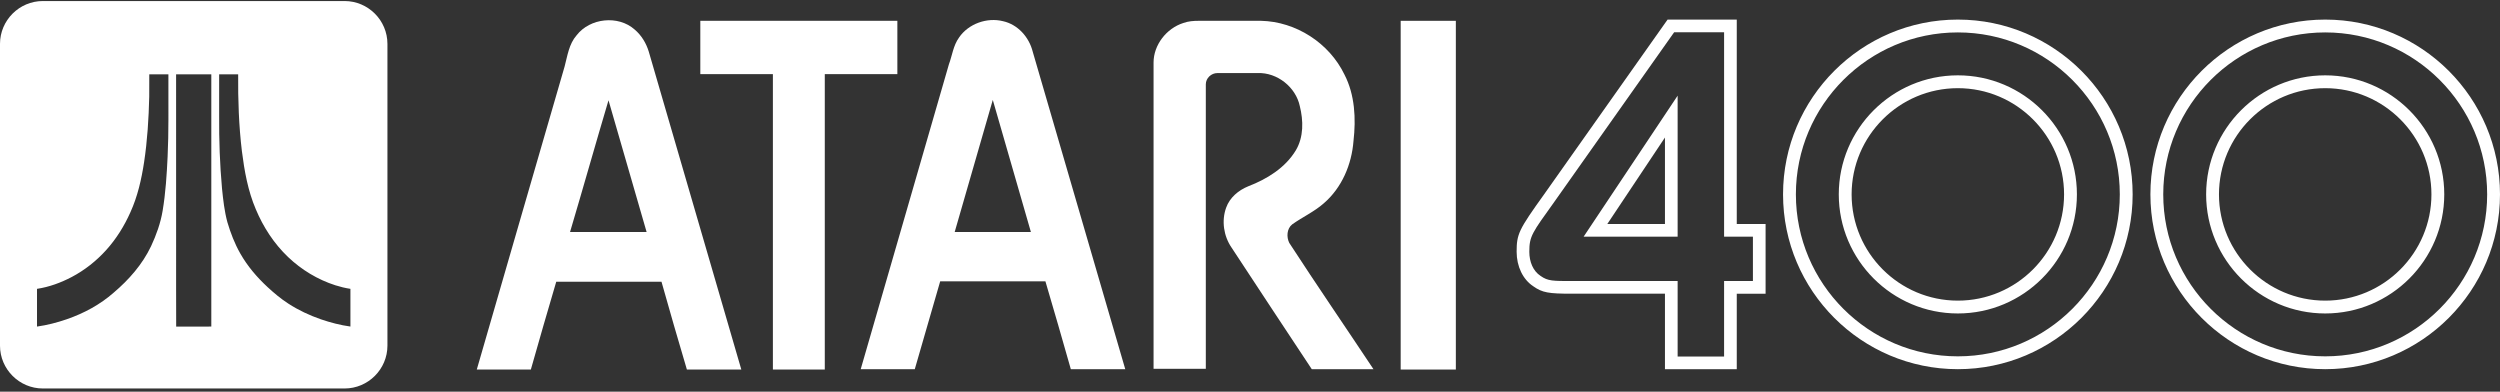 <svg clip-rule="evenodd" fill-rule="evenodd" stroke-linejoin="round" stroke-miterlimit="2" viewBox="0 0 600 94" xmlns="http://www.w3.org/2000/svg"><rect x="0" y="0" width="600" height="94" fill="#333333" stroke="none"/><g fill="#fff"><g fill-rule="nonzero"><path d="m82.7.249h-72.416c-5.657 0-10.284 4.628-10.284 10.285v72.416c0 5.656 4.627 10.285 10.284 10.285h72.416c5.657 0 10.285-4.628 10.285-10.285v-72.416c0-5.656-4.627-10.285-10.285-10.285zm-42.474 37.383c-.205 4.331-.476 8.673-1.194 12.956-.493 2.953-1.515 5.802-2.78 8.505-2.068 4.356-5.316 8.043-8.967 11.142-3.266 2.875-7.165 4.968-11.266 6.383-2.319.802-4.707 1.415-7.137 1.759.003-3.018.003-6.037 0-9.054 2.926-.44 5.739-1.479 8.351-2.852 3.1-1.639 5.89-3.842 8.239-6.442 2.427-2.683 4.359-5.79 5.826-9.088 1.728-3.79 2.653-7.89 3.281-11.99.789-5.214 1.116-10.491 1.238-15.758.02-1.785.005-3.571.01-5.358 1.529-.005 3.059 0 4.59-.002.006 3.596 0 7.197.003 10.793.015 3.003-.069 6.004-.194 9.006zm10.49-19.799c.001 20.18.001 40.363 0 60.542-2.812.007-5.622-.012-8.432.014-.036-6.435-.006-12.874-.015-19.306-.004-13.746.006-27.494-.005-41.242 2.817-.019 5.634-.003 8.452-.008 0-.001 0-.001 0 0zm33.387 60.537c-2.413-.328-4.78-.952-7.083-1.734-2.742-.954-5.395-2.189-7.832-3.776-1.778-1.142-3.395-2.511-4.949-3.938-2.561-2.364-4.852-5.047-6.574-8.087-1.347-2.369-2.33-4.924-3.099-7.531-.706-2.62-1.006-5.333-1.28-8.026-.529-5.824-.728-11.676-.69-17.523 0-3.306-.001-6.613 0-9.922 1.523-.001 3.044-.005 4.564.001-.049 6.152.161 12.319.893 18.43.601 4.749 1.448 9.533 3.339 13.956 1.792 4.28 4.377 8.258 7.745 11.466 3.216 3.067 7.113 5.424 11.347 6.781 1.182.376 2.39.672 3.619.854-.001 3.017-.002 6.031 0 9.049z"/><path d="m146.041 24.068c-3.135 10.538-6.097 21.075-9.231 31.614h18.376c-3.048-10.539-6.097-21.076-9.145-31.614zm-7.664-15.59c3.222-4.18 10.016-4.877 13.935-1.393 1.655 1.393 2.787 3.309 3.396 5.313 7.404 25.43 14.806 50.861 22.209 76.292h-13.064c-2.09-6.968-4.093-14.022-6.096-21.077h-25.257c-2.091 7.055-4.093 14.022-6.097 21.077h-12.976c7.054-24.299 14.022-48.511 21.076-72.722.697-2.613 1.045-5.399 2.874-7.49z"/><path d="m229.126 55.682h18.29c-3.048-10.539-6.096-21.163-9.145-31.701-3.048 10.625-6.096 21.162-9.145 31.701zm1.046-46.681c2.264-3.31 6.706-4.877 10.538-3.919 3.571.784 6.27 3.832 7.142 7.316 7.402 25.43 14.805 50.774 22.208 76.204h-13.064c-2.003-7.054-4.006-14.021-6.096-21.076h-25.257c-2.003 7.055-4.094 14.022-6.096 21.076h-12.977c7.055-24.385 14.109-48.771 21.163-73.156.784-2.091 1.045-4.529 2.439-6.445z"/><path d="m168.076 4.995h47.291v12.802h-17.419v70.893h-12.454v-70.893h-17.418z"/><path d="m283.994 5.518c1.22-.436 2.439-.523 3.746-.523h14.892c8.361.173 16.373 5.312 20.031 12.889 2.526 4.877 2.787 10.625 2.177 15.938-.435 5.661-2.787 11.235-7.141 14.98-2.264 2.003-5.139 3.309-7.577 5.051-1.307 1.045-1.393 3.048-.697 4.442 6.619 10.189 13.499 20.205 20.205 30.307h-14.805c-6.445-9.666-12.803-19.42-19.248-29.175-1.915-2.787-2.438-6.445-1.306-9.58.871-2.438 2.961-4.181 5.313-5.139 4.529-1.741 8.883-4.441 11.409-8.622 1.916-3.222 1.829-7.141.958-10.625-.958-4.528-5.4-8.099-10.103-7.925h-9.667c-1.481 0-2.787 1.219-2.787 2.699v68.28h-12.541v-73.505c0-4.18 3.048-8.186 7.141-9.492z"/><path d="m336.162 4.995h13.239v83.695h-13.239z"/></g><path d="m416.824 88.602v-18.113h6.918v-16.73h-6.918v-49.058h-16.605l-29.686 42.014c-6.038 8.427-6.541 9.434-6.541 13.711 0 3.522 1.509 6.666 4.025 8.302 2.139 1.509 3.648 1.761 9.183 1.761h22.39v18.113zm-3.042-3.041h-11.15v-18.114h-25.432c-4.455 0-5.708.011-7.429-1.204l-.047-.034c-1.775-1.153-2.69-3.367-2.69-5.783 0-3.759.666-4.534 5.972-11.94l.005-.008c.006-.008 28.784-40.736 28.784-40.736h11.987v49.058h6.918v10.647h-6.918zm-33.712-28.761h22.562v-33.843zm19.52-3.041h-13.836l13.836-20.756z"/><path d="m558.05 88.602c-23.131 0-41.953-18.819-41.953-41.951 0-23.133 18.822-41.95 41.953-41.95 23.133 0 41.95 18.818 41.95 41.951-.001 23.131-18.817 41.95-41.95 41.95zm0-80.821c-21.434 0-38.871 17.437-38.871 38.87 0 21.434 17.437 38.871 38.871 38.871 21.431 0 38.869-17.437 38.869-38.871 0-21.432-17.438-38.87-38.869-38.87zm0 67.45c-15.755 0-28.577-12.82-28.577-28.576 0-15.757 12.822-28.575 28.577-28.575s28.574 12.818 28.574 28.575c-.001 15.756-12.819 28.576-28.574 28.576zm0-54.069c-14.058 0-25.496 11.438-25.496 25.493 0 14.058 11.438 25.496 25.496 25.496 14.057 0 25.493-11.438 25.493-25.496 0-14.057-11.438-25.493-25.493-25.493z" fill-rule="nonzero"/><path d="m469.883 88.602c-23.131 0-41.952-18.819-41.952-41.951.001-23.133 18.821-41.95 41.952-41.95 23.133 0 41.951 18.818 41.951 41.951 0 23.131-18.818 41.95-41.951 41.95zm0-80.821c-21.432 0-38.871 17.437-38.871 38.87 0 21.434 17.439 38.871 38.871 38.871s38.869-17.437 38.869-38.871c.001-21.432-17.436-38.87-38.869-38.87zm0 67.45c-15.757 0-28.577-12.82-28.577-28.576 0-15.757 12.82-28.575 28.577-28.575 15.755 0 28.575 12.818 28.575 28.575 0 15.756-12.82 28.576-28.575 28.576zm0-54.069c-14.058 0-25.495 11.438-25.495 25.493 0 14.058 11.437 25.496 25.495 25.496s25.493-11.438 25.493-25.496c.001-14.057-11.436-25.493-25.493-25.493z" fill-rule="nonzero"/></g></svg>